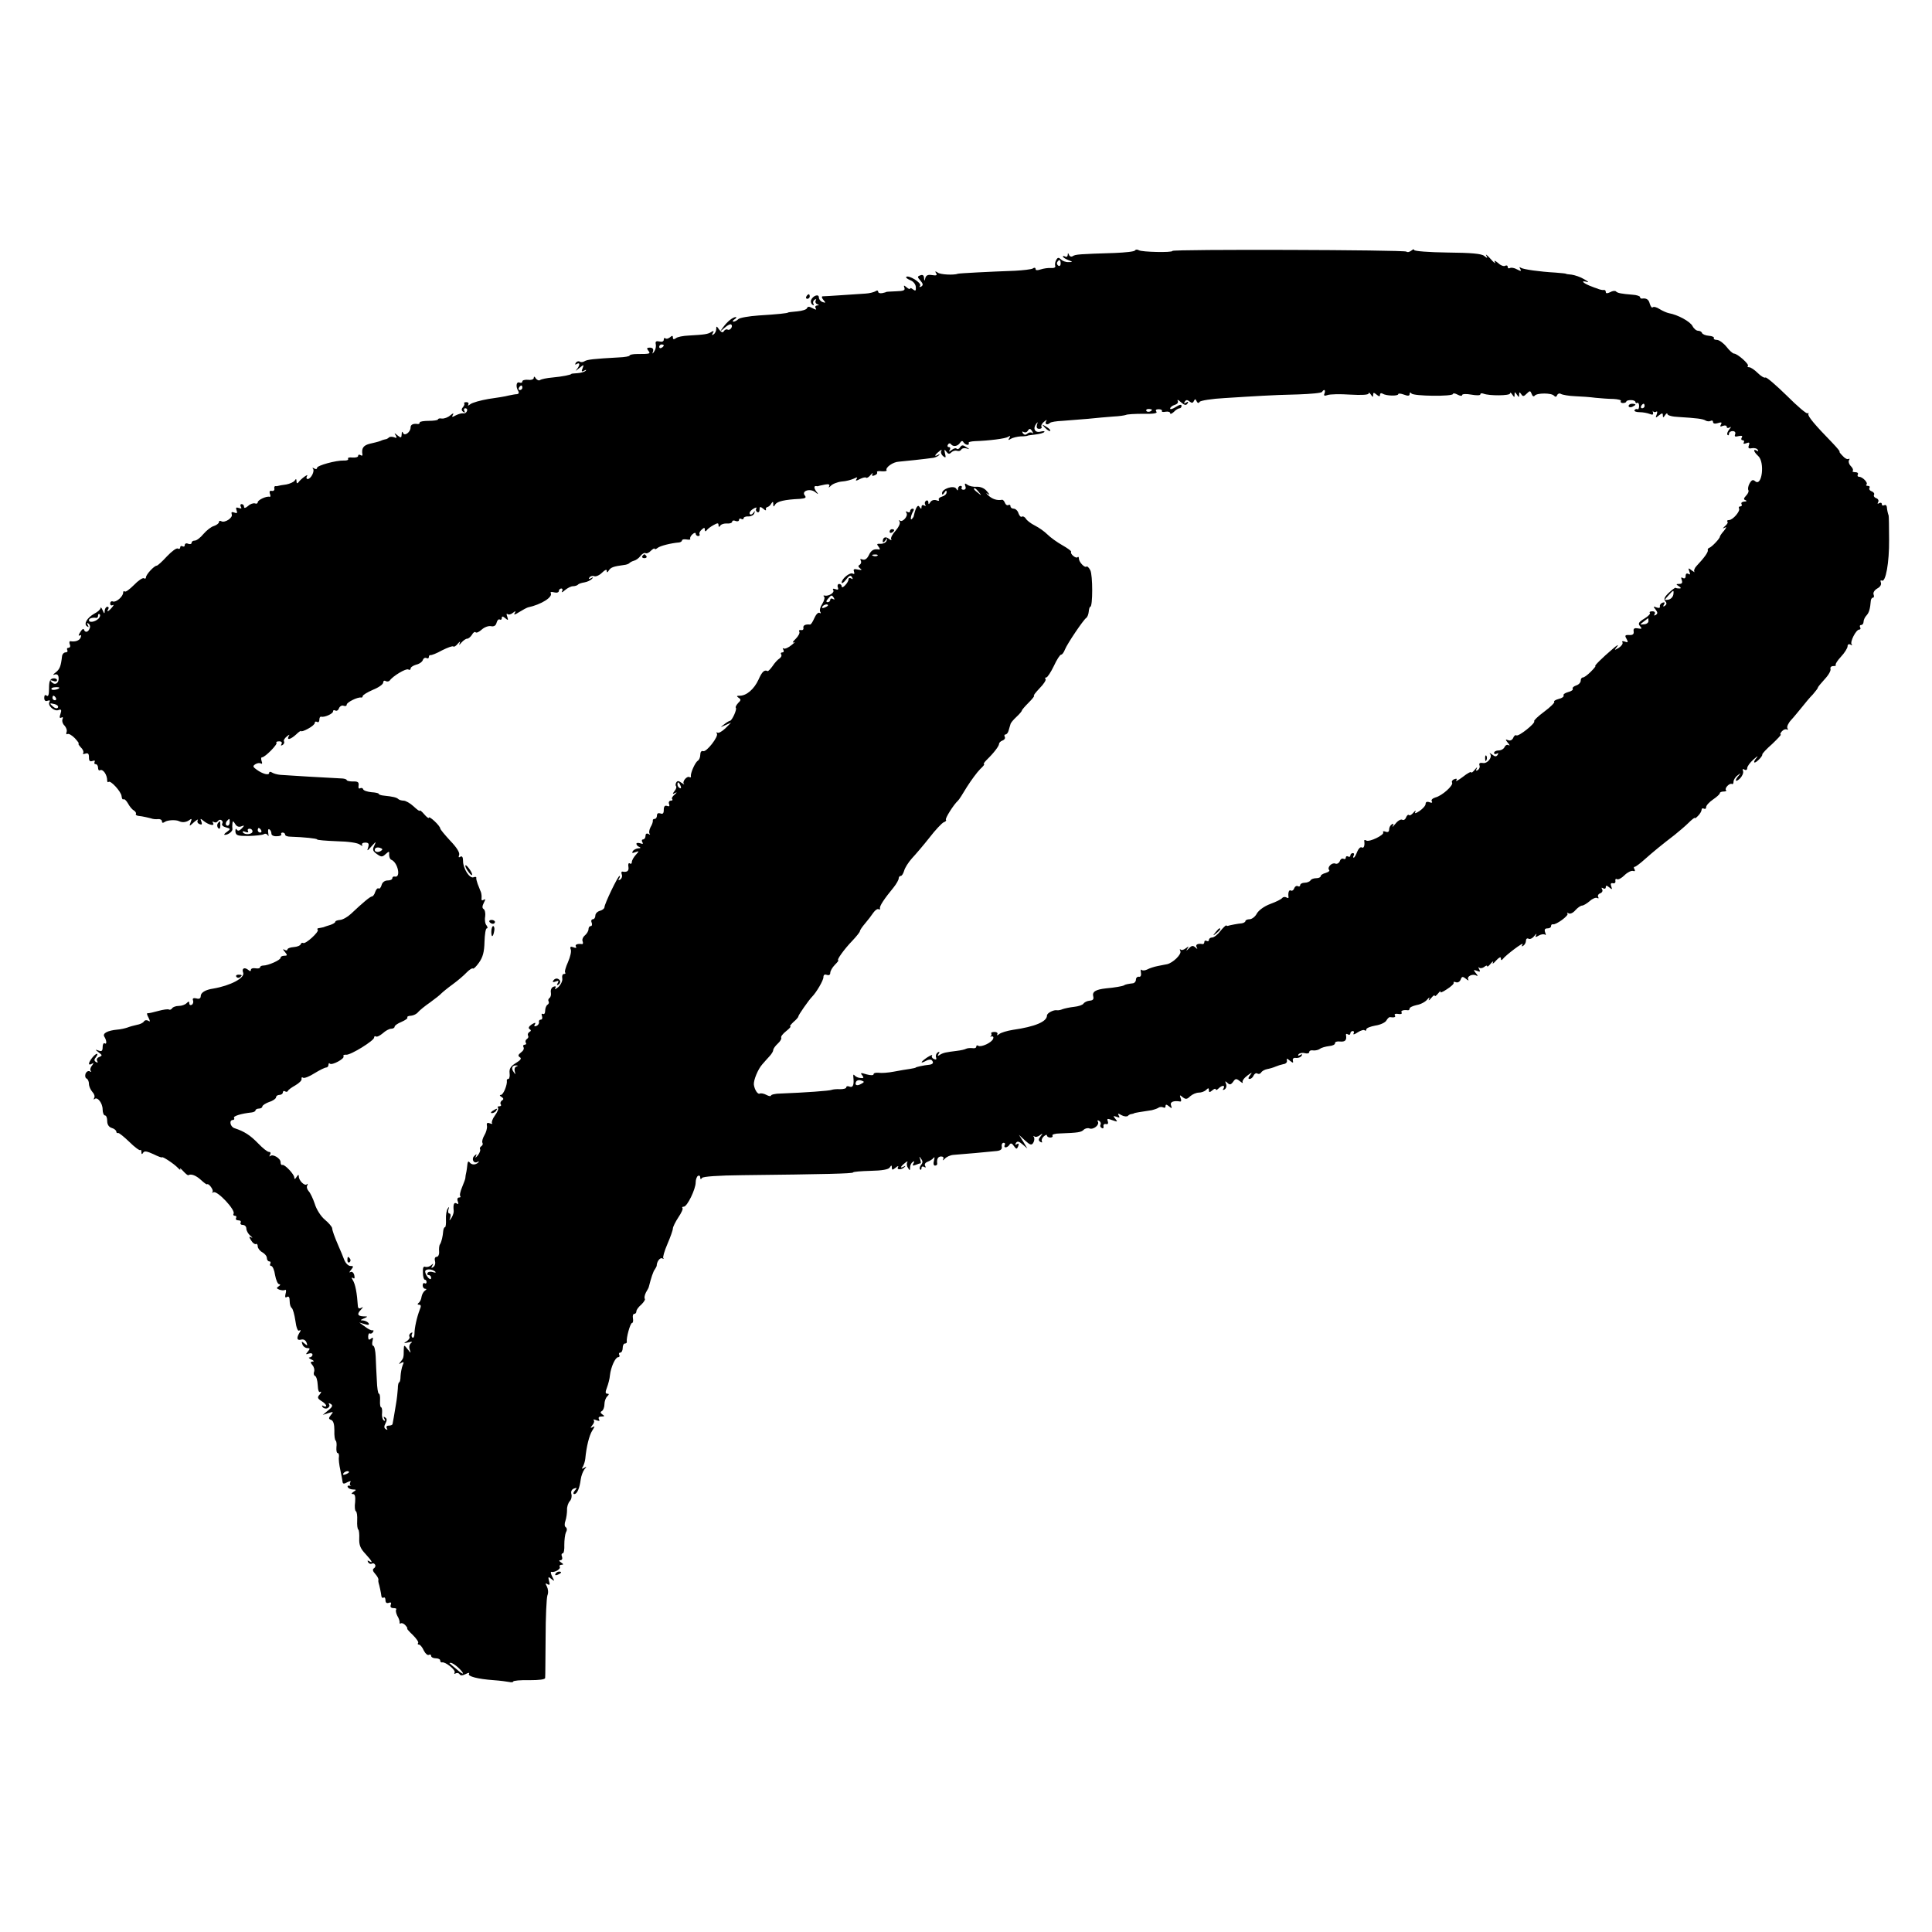<?xml version="1.0" standalone="no"?>
<!DOCTYPE svg PUBLIC "-//W3C//DTD SVG 20010904//EN"
 "http://www.w3.org/TR/2001/REC-SVG-20010904/DTD/svg10.dtd">
<svg version="1.0" xmlns="http://www.w3.org/2000/svg"
 width="847pt" height="847pt" viewBox="0 0 847 847"
 preserveAspectRatio="xMidYMid meet">
<g transform="translate(0,847) scale(0.1,-0.1)"
fill="#000000" stroke="none">
<path d="M4976 7372 c-3 -5 -42 -9 -88 -11 -157 -5 -173 -6 -185 -14 -6 -4
-14 -1 -16 5 -4 10 -6 10 -6 0 -1 -7 -5 -10 -11 -7 -5 3 -10 4 -10 0 0 -3 10
-10 23 -15 21 -8 21 -9 2 -9 -12 -1 -27 5 -33 11 -10 10 -15 10 -21 -1 -5 -8
-7 -19 -5 -26 3 -7 -4 -11 -18 -10 -13 1 -33 -2 -45 -6 -15 -5 -23 -5 -23 2 0
6 -6 7 -12 2 -7 -4 -42 -8 -78 -10 -112 -4 -245 -11 -250 -13 -19 -7 -78 -4
-89 5 -11 7 -13 7 -7 -3 6 -9 1 -11 -18 -8 -17 3 -26 -1 -29 -12 -4 -16 -5
-15 -6 0 -1 11 -6 15 -16 11 -14 -5 -14 -7 0 -23 12 -14 13 -20 4 -26 -8 -4
-10 -3 -5 4 7 12 -51 48 -61 38 -3 -3 5 -9 17 -14 14 -5 24 -18 25 -30 1 -17
-1 -19 -12 -11 -7 6 -13 8 -13 4 0 -4 -7 -2 -15 5 -13 11 -14 10 -10 -2 4 -11
-4 -14 -37 -15 -24 -1 -43 -2 -43 -3 0 -1 -8 -3 -17 -5 -10 -2 -18 1 -18 6 0
6 -6 7 -12 2 -7 -4 -26 -9 -43 -10 -16 -1 -64 -4 -105 -7 -41 -3 -79 -5 -84
-5 -5 -1 -3 -8 4 -16 11 -13 10 -14 -4 -9 -9 3 -16 12 -16 20 0 17 -26 8 -34
-11 -3 -8 0 -17 6 -21 6 -4 8 -3 4 4 -3 6 -1 14 5 18 7 4 9 3 5 -4 -3 -5 0
-13 6 -15 10 -4 10 -6 0 -6 -7 -1 -10 -6 -6 -12 5 -8 1 -8 -14 0 -15 8 -21 8
-24 0 -2 -6 -21 -12 -43 -14 -22 -2 -40 -4 -40 -5 0 -3 -47 -8 -129 -13 -43
-3 -83 -10 -89 -16 -6 -6 -16 -11 -21 -11 -6 0 -4 5 4 10 8 5 11 10 5 10 -13
-1 -36 -19 -55 -45 -15 -20 -14 -20 8 -1 12 11 25 17 28 13 9 -8 -6 -28 -16
-22 -5 3 -12 0 -16 -6 -5 -9 -11 -7 -21 6 -11 16 -13 17 -13 3 0 -9 -5 -20
-12 -24 -7 -5 -8 -3 -3 6 6 9 4 11 -6 5 -15 -10 -29 -12 -99 -16 -25 -1 -51
-6 -57 -12 -9 -6 -13 -5 -13 3 0 9 -3 10 -13 1 -8 -6 -17 -8 -20 -4 -4 3 -7 1
-7 -6 0 -8 -8 -11 -19 -8 -14 3 -19 0 -16 -12 2 -10 -1 -24 -7 -32 -8 -12 -9
-11 -5 1 3 10 -2 16 -14 16 -13 0 -15 -3 -7 -13 11 -14 9 -15 -49 -15 -18 0
-33 -3 -33 -7 0 -3 -21 -7 -48 -8 -107 -6 -138 -9 -150 -17 -6 -4 -16 -5 -21
-1 -5 3 -13 0 -17 -6 -4 -8 -3 -9 4 -5 16 10 15 -6 0 -24 -7 -8 -3 -6 10 5 22
18 23 18 16 0 -6 -14 -4 -16 7 -10 8 5 11 4 6 -1 -4 -4 -20 -9 -35 -10 -15 -1
-27 -2 -27 -3 0 -4 -39 -12 -83 -16 -24 -2 -48 -7 -54 -11 -5 -4 -14 0 -19 7
-5 9 -9 10 -9 2 0 -6 -11 -10 -25 -8 -14 1 -25 -2 -25 -7 0 -6 -6 -8 -13 -5
-14 5 -17 -19 -4 -39 3 -6 1 -11 -6 -12 -7 0 -23 -3 -37 -6 -14 -4 -53 -10
-88 -15 -35 -6 -71 -16 -80 -23 -9 -7 -13 -8 -9 -2 3 6 0 11 -8 11 -8 0 -13
-3 -10 -5 3 -3 0 -11 -6 -18 -7 -8 -6 -14 2 -20 8 -4 9 -3 5 4 -4 7 -2 12 4
12 7 0 10 -6 7 -12 -2 -7 -10 -12 -16 -10 -7 1 -21 -3 -33 -9 -16 -9 -19 -8
-12 3 4 8 0 7 -12 -3 -10 -9 -27 -15 -37 -14 -9 2 -17 0 -17 -4 0 -3 -18 -6
-40 -6 -22 0 -40 -3 -40 -7 0 -5 -3 -7 -8 -7 -20 3 -32 -2 -32 -15 0 -21 -27
-40 -33 -24 -3 8 -6 6 -6 -6 -1 -16 -3 -17 -18 -5 -14 12 -16 12 -8 0 6 -11 4
-13 -7 -8 -9 3 -19 3 -23 -1 -4 -4 -11 -8 -16 -8 -5 -1 -11 -3 -14 -4 -8 -4
-17 -7 -52 -15 -30 -7 -39 -20 -34 -48 1 -5 -3 -6 -9 -2 -5 3 -10 2 -10 -4 0
-5 -11 -8 -25 -7 -13 2 -22 -1 -19 -5 3 -5 -5 -9 -18 -8 -36 1 -118 -22 -118
-32 0 -6 -6 -7 -12 -3 -7 4 -10 4 -6 -1 9 -10 -9 -45 -23 -45 -6 0 -7 6 -3 13
9 13 -26 -11 -38 -28 -5 -6 -8 -4 -8 5 0 11 -3 12 -8 3 -4 -6 -21 -14 -37 -17
-17 -2 -32 -5 -35 -6 -3 -1 -8 -2 -12 -1 -5 0 -7 -5 -5 -12 1 -6 -4 -11 -12
-9 -8 2 -11 -3 -8 -12 4 -9 3 -15 -1 -14 -14 4 -52 -14 -52 -24 0 -5 -6 -8
-12 -5 -7 2 -21 -2 -30 -11 -12 -10 -18 -11 -18 -4 0 7 -5 12 -11 12 -5 0 -7
-5 -3 -12 5 -7 2 -9 -9 -5 -12 4 -14 2 -10 -10 5 -12 2 -15 -10 -10 -11 4 -14
2 -11 -8 6 -15 -31 -39 -46 -30 -6 3 -10 2 -10 -4 0 -5 -10 -13 -22 -17 -12
-3 -32 -19 -46 -35 -13 -16 -30 -29 -38 -29 -8 0 -14 -4 -14 -10 0 -5 -7 -7
-15 -4 -8 4 -15 1 -15 -6 0 -6 -4 -8 -10 -5 -5 3 -10 1 -10 -5 0 -6 -5 -8 -10
-5 -6 4 -27 -12 -48 -34 -21 -23 -41 -41 -45 -41 -11 0 -47 -39 -47 -51 0 -5
-4 -8 -9 -4 -5 3 -25 -10 -44 -30 -19 -19 -37 -32 -40 -28 -4 3 -7 1 -7 -5 0
-17 -31 -44 -45 -39 -6 3 -12 -1 -12 -9 0 -7 5 -10 11 -7 6 4 5 -1 -3 -10 -15
-18 -26 -23 -16 -7 3 6 1 10 -4 10 -6 0 -11 -8 -12 -17 0 -15 -2 -15 -9 2 -5
11 -9 15 -9 9 -1 -6 -13 -17 -27 -24 -32 -18 -49 -46 -32 -56 7 -5 8 -3 3 6
-5 8 -4 11 3 6 6 -4 9 -13 5 -21 -6 -17 -20 -20 -25 -5 -2 6 -9 1 -16 -11 -8
-12 -9 -18 -3 -15 7 4 8 1 5 -8 -5 -14 -23 -21 -46 -17 -4 0 -5 -6 -2 -14 4
-8 1 -15 -6 -15 -6 0 -8 -4 -5 -10 3 -5 0 -10 -7 -10 -8 0 -15 -8 -16 -17 -5
-44 -10 -57 -28 -71 -12 -9 -14 -13 -4 -9 11 3 16 -2 17 -14 2 -24 -15 -35
-30 -20 -9 9 -8 11 6 6 9 -4 17 -3 17 3 0 6 -8 9 -17 8 -14 -2 -18 -13 -18
-44 0 -27 -3 -37 -10 -32 -7 6 -11 2 -11 -9 0 -12 5 -17 15 -13 9 3 12 1 8 -5
-10 -16 21 -43 39 -36 13 5 15 1 9 -17 -5 -15 -4 -20 4 -16 6 4 9 1 5 -7 -3
-8 1 -21 9 -28 7 -8 12 -20 9 -28 -3 -8 -1 -12 4 -9 5 3 19 -5 32 -18 12 -13
20 -24 17 -24 -4 0 1 -7 9 -16 9 -8 14 -20 11 -25 -4 -5 1 -6 9 -3 12 4 16 0
16 -16 0 -16 4 -20 16 -16 8 3 12 2 9 -4 -3 -6 -1 -10 4 -10 6 0 11 -7 11 -16
0 -8 3 -13 8 -11 13 8 32 -19 32 -45 0 -6 3 -9 6 -6 8 9 55 -42 57 -62 1 -10
4 -17 9 -14 4 2 12 -6 19 -18 7 -13 18 -27 26 -31 7 -5 11 -11 9 -15 -3 -4 3
-8 12 -9 15 -1 49 -9 62 -13 3 -1 13 -2 23 -1 9 1 17 -3 17 -10 0 -7 4 -8 13
-2 11 8 48 10 62 3 14 -7 31 -5 44 4 12 9 13 7 7 -8 -7 -20 -7 -20 15 0 12 10
19 14 16 8 -4 -7 0 -14 8 -17 10 -4 12 -1 8 11 -6 15 -5 15 11 2 22 -17 49
-23 40 -8 -4 6 -2 8 4 4 6 -3 13 -2 17 4 4 6 11 8 16 4 5 -3 7 -10 3 -15 -3
-6 4 -13 16 -16 22 -6 22 -7 5 -20 -11 -7 -15 -13 -9 -13 15 0 35 16 33 26 -1
5 -1 16 0 24 1 12 3 12 12 -2 6 -11 16 -15 26 -11 15 6 16 5 3 -9 -11 -11 -17
-12 -22 -5 -4 7 -6 3 -6 -8 2 -18 9 -20 58 -20 30 1 61 4 67 8 6 4 14 1 17 -5
4 -7 4 -3 2 10 -2 12 0 20 5 16 5 -3 9 -11 9 -19 0 -7 10 -12 24 -11 13 0 22
4 19 9 -2 4 1 7 6 7 6 0 11 -4 11 -9 0 -5 10 -9 23 -9 61 -2 117 -8 117 -12 0
-3 39 -6 87 -8 50 -1 92 -7 101 -15 9 -6 13 -7 10 -2 -4 6 2 11 13 11 15 0 18
-5 13 -21 -6 -17 -4 -17 15 5 20 22 21 23 12 3 -9 -18 -7 -24 11 -37 20 -14
24 -14 39 0 15 13 16 13 15 -3 0 -10 4 -20 9 -22 29 -11 44 -80 16 -74 -6 2
-11 -2 -11 -7 0 -6 -9 -10 -21 -10 -12 0 -23 -8 -26 -20 -3 -11 -9 -18 -13
-15 -5 3 -11 -4 -15 -15 -3 -11 -10 -20 -14 -20 -8 0 -40 -27 -92 -76 -15 -14
-36 -26 -48 -27 -11 -1 -21 -4 -21 -8 0 -4 -10 -10 -22 -14 -13 -4 -26 -8 -30
-10 -5 -1 -13 -3 -20 -4 -6 0 -9 -4 -5 -7 8 -8 -54 -65 -64 -58 -4 2 -9 0 -11
-6 -1 -5 -15 -11 -30 -12 -16 -1 -28 -6 -28 -11 0 -4 -6 -5 -12 -1 -9 5 -9 2
1 -9 12 -15 11 -17 -3 -17 -9 0 -16 -4 -16 -9 0 -10 -54 -34 -76 -34 -8 0 -14
-4 -14 -8 0 -4 -9 -6 -20 -4 -11 2 -20 -1 -20 -7 0 -7 -4 -7 -13 1 -16 12 -28
5 -21 -13 9 -23 -55 -57 -131 -70 -35 -5 -55 -18 -55 -33 0 -10 -7 -14 -19
-10 -13 3 -18 0 -15 -8 3 -7 1 -16 -5 -20 -6 -3 -11 -1 -11 6 0 10 -3 10 -12
1 -7 -7 -22 -12 -34 -12 -13 0 -26 -5 -29 -10 -4 -6 -10 -8 -14 -6 -4 3 -25 0
-47 -6 -21 -6 -43 -11 -47 -10 -4 1 -3 -7 4 -19 8 -17 8 -20 -1 -14 -7 4 -15
3 -19 -3 -3 -6 -18 -13 -31 -15 -14 -3 -32 -8 -42 -12 -9 -3 -29 -8 -45 -9
-41 -4 -64 -16 -56 -30 11 -17 12 -37 2 -30 -5 3 -9 -5 -9 -16 0 -17 -4 -21
-17 -16 -17 6 -17 5 0 -8 16 -12 16 -14 2 -20 -9 -3 -13 -11 -9 -17 4 -8 3 -9
-5 -5 -9 6 -9 11 0 22 6 8 8 14 4 14 -9 0 -34 -31 -35 -43 0 -5 6 -5 12 -1 10
6 10 5 1 -8 -7 -8 -9 -19 -5 -23 4 -5 2 -5 -4 -2 -7 4 -15 -1 -19 -10 -3 -10
-1 -19 4 -21 6 -2 11 -13 11 -24 0 -10 7 -26 15 -35 8 -8 12 -20 8 -26 -3 -7
-3 -9 2 -5 12 11 35 -18 35 -46 0 -14 5 -26 10 -26 6 0 10 -11 10 -24 0 -16 7
-27 20 -31 11 -3 20 -11 20 -16 0 -5 4 -8 8 -6 4 1 26 -17 49 -39 23 -23 45
-39 48 -36 3 3 5 -1 5 -9 0 -10 3 -11 8 -2 5 8 17 6 45 -7 20 -10 37 -16 37
-14 0 7 53 -28 70 -46 8 -9 13 -11 10 -5 -3 6 3 2 14 -10 10 -11 20 -19 22
-17 12 7 33 -1 54 -20 14 -13 26 -22 28 -20 7 6 30 -26 24 -33 -4 -5 -2 -5 4
-2 16 9 98 -78 88 -94 -3 -5 0 -9 6 -9 6 0 8 -4 5 -10 -3 -5 1 -10 10 -10 9 0
13 -4 10 -10 -3 -5 1 -10 9 -10 9 0 16 -7 16 -16 0 -9 8 -23 17 -31 10 -8 12
-11 5 -8 -11 6 -11 3 -1 -13 7 -12 17 -18 21 -16 4 3 8 -2 8 -10 0 -8 9 -20
20 -26 11 -6 20 -17 20 -25 0 -8 5 -15 11 -15 5 0 7 -4 4 -10 -3 -5 -1 -10 4
-10 6 0 14 -18 17 -40 4 -22 12 -40 18 -40 6 0 6 -4 -2 -9 -11 -7 -10 -10 3
-15 9 -3 20 -4 25 -1 4 3 6 -5 2 -17 -3 -14 -2 -19 6 -14 8 5 12 -1 12 -18 0
-14 4 -27 9 -30 5 -4 12 -29 16 -56 4 -31 11 -48 17 -43 7 4 8 1 2 -8 -15 -24
-13 -37 6 -32 10 3 20 -2 24 -13 5 -14 4 -15 -9 -4 -13 11 -14 10 -9 -4 3 -9
13 -16 21 -16 13 0 13 -3 3 -15 -11 -13 -10 -14 4 -9 9 3 16 1 16 -5 0 -6 -6
-11 -12 -12 -7 0 -4 -4 7 -9 11 -5 14 -9 6 -9 -11 -1 -11 -4 -1 -16 7 -8 10
-21 7 -29 -3 -8 -1 -16 4 -18 6 -2 11 -20 12 -40 1 -23 5 -34 11 -30 6 3 5 -2
-2 -11 -12 -13 -10 -18 7 -29 12 -7 21 -16 21 -21 0 -4 -5 -5 -12 -1 -7 4 -8
3 -4 -4 4 -6 13 -9 21 -6 8 4 12 11 8 17 -4 6 -1 7 7 2 10 -6 8 -13 -11 -28
l-24 -20 25 8 c22 7 23 6 11 -8 -11 -14 -11 -18 1 -22 10 -4 14 -20 14 -46 -1
-23 2 -43 6 -45 3 -2 5 -15 3 -29 -1 -14 1 -25 5 -25 5 0 7 -8 6 -17 -2 -9 1
-35 6 -57 5 -23 9 -46 10 -53 1 -9 7 -9 21 -1 13 6 17 6 13 0 -3 -6 -3 -12 1
-15 5 -2 2 -2 -5 0 -7 1 -10 -2 -7 -7 3 -6 14 -10 23 -10 15 0 15 -2 2 -10
-10 -7 -11 -10 -2 -10 8 0 11 -11 9 -35 -3 -20 -1 -38 3 -40 5 -3 7 -21 6 -41
-1 -20 1 -37 5 -40 3 -2 5 -20 4 -40 -1 -27 5 -43 27 -66 29 -32 36 -44 16
-32 -7 4 -8 3 -4 -5 4 -6 11 -9 16 -6 5 3 11 1 14 -4 4 -5 1 -13 -4 -16 -8 -5
-6 -13 5 -25 9 -10 15 -21 14 -26 -1 -5 0 -11 1 -14 3 -9 11 -45 12 -57 1 -7
5 -10 10 -7 4 3 8 -2 8 -11 0 -11 5 -15 14 -12 10 4 13 1 9 -9 -3 -9 1 -14 13
-14 9 0 14 -3 11 -6 -3 -4 -1 -16 5 -28 7 -11 11 -25 10 -29 -1 -5 1 -6 5 -4
5 3 14 -1 21 -9 7 -8 10 -14 7 -14 -2 0 9 -13 25 -28 16 -16 27 -32 23 -35 -3
-4 -2 -7 4 -7 5 0 15 -12 21 -26 7 -14 17 -22 22 -19 6 3 10 1 10 -4 0 -6 9
-11 20 -11 11 0 20 -4 20 -10 0 -5 3 -9 8 -8 14 4 62 -34 55 -45 -3 -5 -1 -7
5 -3 6 3 13 2 17 -4 4 -7 13 -6 27 1 11 6 18 7 14 1 -7 -11 38 -23 109 -28 28
-2 58 -6 68 -8 9 -2 17 -1 17 2 0 4 31 7 70 6 44 0 70 3 70 10 1 6 1 85 2 176
0 91 4 174 8 186 5 11 3 28 -2 38 -8 15 -8 17 2 11 10 -6 12 -2 7 14 -5 19 -3
20 10 9 15 -12 15 -11 4 10 -6 12 -8 22 -4 21 15 -4 43 13 37 22 -3 5 1 9 8 9
9 0 9 3 -2 10 -9 6 -11 10 -3 10 7 0 10 7 7 15 -4 8 -2 15 3 15 5 0 8 17 7 37
0 21 3 46 7 55 6 10 5 19 -1 23 -5 3 -6 15 -1 28 4 12 7 33 7 47 -1 14 5 31
12 39 7 7 10 21 7 31 -3 11 1 20 11 24 14 5 15 4 4 -9 -7 -8 -8 -15 -2 -15 12
0 23 25 28 64 2 16 10 36 16 44 11 13 11 14 -1 7 -11 -6 -12 -5 -5 6 4 8 9 23
10 34 5 53 17 102 31 124 11 17 12 21 2 15 -11 -6 -12 -5 -2 8 7 8 10 18 6 22
-4 4 1 4 11 0 14 -5 17 -4 12 4 -4 8 0 12 11 12 14 0 15 2 4 9 -9 6 -10 11 -2
15 6 4 11 17 11 30 0 12 5 27 12 34 9 9 9 12 0 12 -8 0 -9 7 -1 27 6 16 12 39
13 53 4 37 24 80 36 80 6 0 8 5 5 10 -3 6 -1 10 4 10 6 0 11 9 11 20 0 11 4
20 10 20 5 0 9 3 8 8 -3 15 15 82 23 82 4 0 6 9 4 20 -2 11 0 20 6 20 5 0 9 5
9 11 0 7 10 20 22 30 11 11 18 22 15 25 -3 4 -1 16 5 28 7 11 13 23 13 26 9
36 19 67 26 75 4 6 7 12 8 15 0 19 15 39 25 33 6 -3 8 -3 4 1 -3 4 5 32 18 62
13 30 24 61 24 68 0 7 11 29 24 49 13 19 22 38 18 41 -3 3 0 6 6 6 15 0 52 77
52 106 0 13 5 26 10 29 6 3 10 0 10 -7 0 -9 3 -9 8 -2 4 6 70 11 177 12 363 4
485 7 485 12 0 3 35 6 77 7 50 1 79 6 84 15 7 11 9 10 9 -1 0 -11 3 -11 17 0
9 8 14 9 10 2 -8 -13 18 -12 30 2 4 4 2 5 -4 1 -19 -10 -16 -1 4 15 9 8 14 9
11 4 -4 -6 -3 -17 3 -25 7 -13 9 -12 9 2 0 9 5 20 12 24 7 5 8 3 3 -6 -6 -10
-4 -12 9 -7 10 4 19 7 22 7 2 0 1 8 -2 18 -5 14 -4 14 4 2 8 -10 8 -18 0 -27
-6 -8 -8 -16 -4 -20 3 -3 6 -1 6 6 0 7 5 9 12 5 7 -4 8 -3 4 5 -4 6 0 14 11
18 10 4 22 11 26 17 5 6 5 1 2 -11 -4 -14 -2 -23 4 -23 6 0 10 3 10 8 -3 20 3
32 17 32 9 0 13 -5 9 -12 -4 -7 -1 -6 7 2 7 8 24 16 38 17 14 1 57 5 95 8 39
4 81 8 95 9 17 2 24 8 22 19 -2 9 2 17 8 17 6 0 8 -4 5 -10 -3 -5 -2 -10 4
-10 5 0 13 5 17 12 5 8 11 6 19 -6 11 -15 13 -15 19 -1 4 11 2 14 -6 9 -7 -5
-8 -3 -4 5 6 9 13 8 29 -6 l21 -18 -18 30 -19 30 27 -25 c22 -20 29 -22 36
-10 5 8 6 19 3 25 -4 5 -3 7 2 3 4 -4 15 -2 24 5 14 10 14 10 3 -5 -10 -12
-10 -18 -1 -24 7 -4 10 -3 7 2 -3 5 0 15 8 22 8 7 14 9 14 4 0 -5 7 -9 15 -9
8 0 12 4 9 9 -3 4 12 9 33 9 80 3 93 5 104 16 6 6 18 9 25 6 18 -7 46 16 37
30 -3 6 -1 7 6 3 6 -4 9 -11 6 -16 -3 -5 -1 -12 5 -15 6 -4 9 -1 8 7 -2 7 3
12 11 10 8 -2 11 3 8 12 -5 13 -2 13 20 5 23 -8 24 -8 13 6 -11 13 -10 14 5 9
13 -5 16 -4 10 5 -6 10 -3 11 12 2 11 -6 24 -7 28 -3 3 4 11 8 16 8 5 1 10 2
12 4 2 1 28 6 77 13 8 2 21 6 28 10 6 5 16 5 22 2 6 -3 10 -1 10 6 0 8 4 8 15
-1 13 -11 14 -10 9 4 -6 15 11 22 40 17 5 -1 6 6 2 15 -5 14 -4 15 9 4 13 -10
19 -10 33 4 10 9 27 16 38 16 11 0 25 5 32 12 9 9 12 9 12 -1 0 -11 3 -11 15
-1 8 7 15 9 15 4 0 -4 5 -3 12 4 15 15 31 16 22 0 -5 -7 -3 -8 5 -4 7 5 10 15
6 25 -5 12 -4 13 6 4 10 -10 15 -9 25 4 10 15 14 16 30 3 10 -8 15 -10 12 -5
-3 6 6 19 21 30 20 15 23 15 12 2 -9 -12 -10 -17 -2 -17 6 0 14 7 17 15 4 8
11 12 16 9 6 -4 13 -2 17 4 4 7 16 13 26 15 11 2 28 7 37 11 9 4 25 9 35 11
10 1 17 8 15 16 -2 10 0 10 13 -1 14 -11 16 -11 13 1 -2 8 4 13 14 11 9 -1 20
3 24 9 5 8 3 9 -6 4 -8 -5 -11 -4 -7 3 4 5 16 8 27 5 11 -3 20 -1 20 5 0 6 8
9 18 7 9 -1 22 2 29 7 6 5 24 10 40 12 15 1 27 7 26 13 -1 5 9 9 22 7 23 -2
30 6 26 29 -1 5 3 6 9 2 5 -3 10 -1 10 4 0 6 5 11 11 11 5 0 7 -5 3 -11 -3 -6
5 -4 18 5 14 9 28 13 31 9 4 -3 7 -2 7 4 0 6 18 13 40 17 21 3 43 13 48 22 5
9 12 15 15 15 20 -3 28 0 22 8 -3 6 4 8 15 6 11 -2 18 0 15 6 -6 8 8 13 28 10
4 0 7 3 7 8 0 5 14 11 31 15 18 3 38 14 46 24 10 11 12 12 8 2 -4 -8 1 -6 9 4
9 11 16 16 16 11 0 -5 7 0 16 11 8 10 13 13 9 7 -3 -7 9 -3 28 10 19 12 33 25
30 29 -2 4 2 5 10 2 8 -3 17 2 21 12 5 14 9 14 23 3 9 -8 14 -9 10 -3 -8 14
20 27 36 17 7 -4 6 1 -2 10 -12 15 -12 17 4 11 14 -6 16 -4 10 7 -4 8 -5 11 0
7 4 -4 14 -3 22 3 7 6 13 8 13 3 0 -4 7 1 16 12 8 10 13 12 9 4 -4 -8 3 -4 14
9 13 14 21 18 21 10 0 -9 3 -10 8 -4 12 17 96 80 87 65 -5 -9 -4 -11 3 -6 7 4
12 14 12 22 0 8 5 12 11 9 6 -4 17 1 25 11 9 11 12 13 9 6 -6 -11 -3 -12 12
-3 11 6 23 7 27 3 4 -3 4 1 0 11 -4 12 -1 17 10 17 9 0 16 4 16 10 0 5 3 9 8
8 13 -4 72 39 64 47 -4 5 -1 5 5 1 7 -4 20 2 30 14 10 11 23 20 29 20 6 0 21
9 34 20 12 11 27 17 33 13 5 -3 7 -1 4 4 -4 6 0 14 9 17 8 3 12 11 8 17 -4 8
-3 9 4 5 7 -4 12 -2 12 5 0 8 4 8 15 -1 13 -11 14 -10 9 4 -4 11 -2 16 7 14 8
-2 13 3 11 10 -1 8 2 11 7 8 5 -4 20 4 33 17 13 13 30 21 37 19 8 -3 11 0 7 7
-4 6 -4 11 1 11 4 0 24 15 44 33 37 33 75 64 131 107 17 14 45 37 60 52 15 15
28 25 28 22 0 -3 7 1 15 10 8 8 15 20 15 26 0 6 5 8 10 5 6 -3 10 0 10 7 0 7
14 22 30 33 16 11 30 23 30 28 0 4 8 7 17 7 9 0 14 3 10 6 -8 8 16 33 26 27 4
-2 7 2 7 10 0 8 8 21 18 28 14 11 15 11 5 -1 -20 -22 -15 -32 5 -13 10 10 16
24 14 32 -4 9 -1 12 6 7 7 -4 12 -1 12 7 0 7 12 24 28 38 15 13 21 17 15 9
-20 -22 -15 -32 6 -12 10 9 18 20 17 24 -1 4 19 25 44 47 24 23 41 41 37 41
-4 0 -2 6 5 14 7 8 17 11 22 8 5 -3 6 0 2 6 -3 6 4 22 16 35 13 14 34 40 48
57 14 18 35 43 48 56 12 14 22 27 22 30 0 3 14 19 30 37 17 18 28 38 25 45 -2
6 3 12 12 12 9 0 14 2 11 5 -3 3 8 20 23 36 16 17 29 38 29 46 0 8 5 11 13 7
6 -4 9 -4 5 1 -9 10 19 65 33 65 6 0 7 5 4 10 -3 6 -1 10 4 10 6 0 11 6 11 14
0 8 6 21 13 28 11 12 16 28 19 66 1 6 5 12 9 12 5 0 6 6 3 14 -3 8 4 19 16 26
13 7 19 17 16 26 -3 8 -2 12 4 9 17 -10 33 79 32 180 0 55 -1 102 -2 105 -3 8
-7 24 -8 38 -1 7 -6 10 -12 7 -5 -3 -10 -1 -10 5 0 6 -5 8 -12 4 -7 -4 -8 -3
-4 5 4 6 0 14 -8 17 -9 3 -13 10 -10 15 3 5 -2 12 -10 15 -9 3 -13 10 -10 15
3 5 0 9 -7 9 -7 0 -10 3 -6 6 8 8 -18 34 -33 34 -6 0 -8 5 -5 10 3 6 -2 10
-11 10 -10 0 -15 3 -11 6 3 4 -1 13 -9 21 -8 8 -11 19 -8 25 4 6 3 9 -2 6 -5
-3 -17 3 -26 14 -10 10 -16 18 -13 18 3 0 -11 17 -32 39 -76 78 -108 116 -105
126 2 5 1 7 -3 3 -4 -4 -45 31 -92 78 -47 46 -89 82 -93 79 -5 -3 -20 6 -34
20 -14 14 -31 25 -37 25 -7 0 -10 3 -6 6 7 7 -46 54 -61 54 -5 0 -20 13 -33
30 -13 16 -32 30 -42 30 -10 0 -16 4 -13 8 2 4 -7 9 -22 10 -15 1 -28 7 -30
12 -2 6 -10 10 -17 10 -8 0 -19 9 -25 21 -11 20 -64 49 -103 56 -10 2 -28 10
-41 18 -12 8 -26 12 -30 8 -4 -4 -9 3 -13 15 -5 20 -15 26 -35 23 -5 0 -8 3
-8 7 0 4 -15 9 -32 10 -49 4 -67 7 -74 15 -4 3 -15 2 -25 -4 -13 -6 -19 -6
-19 1 0 5 -3 9 -7 9 -5 -1 -11 0 -15 1 -5 1 -11 3 -15 5 -5 1 -20 7 -35 13
-31 13 -38 24 -10 16 9 -3 4 3 -13 12 -16 10 -41 18 -55 20 -14 1 -25 3 -25 4
0 1 -20 3 -45 5 -71 4 -141 14 -152 21 -7 5 -8 2 -3 -5 6 -10 3 -11 -14 -2
-12 7 -26 9 -31 6 -6 -3 -10 -1 -10 5 0 6 -5 8 -11 5 -5 -4 -20 1 -31 12 -15
12 -19 13 -14 3 4 -8 -5 -1 -19 15 -15 17 -24 23 -19 15 7 -13 5 -13 -9 -2
-11 10 -57 14 -161 15 -80 1 -146 6 -146 11 0 5 -6 3 -13 -3 -8 -6 -17 -8 -21
-4 -8 8 -1026 11 -1026 3 0 -8 -134 -5 -147 3 -7 4 -14 4 -17 -1z m-326 -58
c0 -8 -5 -12 -10 -9 -6 4 -8 11 -5 16 9 14 15 11 15 -7z m-1740 -358 c0 -3 -4
-8 -10 -11 -5 -3 -10 -1 -10 4 0 6 5 11 10 11 6 0 10 -2 10 -4z m-620 -186 c0
-5 -5 -10 -11 -10 -5 0 -7 5 -4 10 3 6 8 10 11 10 2 0 4 -4 4 -10z m3517 -24
c-5 -11 -1 -13 13 -8 10 4 55 5 99 2 51 -3 81 -1 81 5 0 6 5 3 10 -5 8 -12 10
-12 10 -1 0 11 3 11 15 1 11 -9 15 -9 15 -1 0 7 5 9 12 5 15 -10 68 -11 68 -2
0 4 11 3 25 -2 18 -7 25 -6 25 3 0 7 3 8 8 2 8 -12 182 -14 182 -2 0 4 9 3 20
-3 11 -6 20 -7 20 -2 0 5 18 6 40 2 22 -4 40 -4 40 1 0 5 6 6 14 3 26 -10 116
-9 116 1 0 6 5 3 10 -5 9 -13 10 -13 10 0 0 13 1 13 10 0 9 -13 10 -13 10 0 0
12 2 12 9 2 7 -11 11 -11 24 2 14 14 16 14 22 -1 3 -10 9 -13 13 -8 9 13 75
13 85 0 6 -6 10 -6 14 3 2 6 10 9 16 5 7 -4 35 -9 62 -10 28 -1 68 -4 90 -7
22 -2 57 -5 78 -5 21 -1 36 -5 33 -9 -3 -5 1 -9 9 -9 8 0 15 3 15 7 0 3 9 6
20 6 11 0 20 -4 20 -9 0 -4 4 -6 8 -3 4 2 8 -4 8 -14 0 -10 -4 -17 -7 -14 -4
2 -10 1 -13 -4 -3 -5 7 -9 22 -9 15 0 35 -4 45 -8 12 -5 16 -3 14 6 -2 8 -2
11 0 6 3 -4 9 -5 14 -2 5 4 6 -2 2 -12 -6 -16 -5 -16 10 -4 14 11 17 11 17 0
0 -11 2 -11 10 1 5 8 10 10 10 5 0 -6 21 -12 48 -13 79 -5 108 -8 120 -16 7
-4 17 -4 22 -1 6 3 10 1 10 -5 0 -7 8 -9 21 -5 16 5 19 4 14 -6 -6 -9 -3 -11
8 -6 10 3 17 2 17 -4 0 -6 6 -7 13 -3 8 5 7 2 -2 -9 -8 -10 -11 -20 -7 -24 3
-3 6 -1 6 5 0 7 7 12 16 12 10 0 14 -6 11 -14 -4 -10 0 -12 15 -8 14 3 19 1
14 -6 -4 -7 -2 -12 4 -12 6 0 8 -4 5 -10 -4 -6 1 -7 11 -3 13 5 16 3 11 -10
-4 -11 -1 -15 13 -12 11 2 23 -1 26 -7 4 -7 2 -8 -4 -4 -18 11 -14 -5 6 -23
30 -27 17 -136 -13 -111 -10 9 -16 6 -25 -10 -6 -11 -8 -24 -5 -29 3 -5 -2
-16 -10 -24 -11 -12 -12 -17 -2 -20 7 -3 4 -6 -6 -6 -10 -1 -15 -5 -12 -11 3
-5 1 -10 -5 -10 -6 0 -9 -4 -6 -9 7 -11 -27 -51 -44 -51 -7 0 -10 -3 -7 -7 4
-3 -1 -12 -11 -20 -10 -9 -11 -12 -2 -7 11 6 10 2 -2 -13 -10 -11 -18 -23 -18
-26 0 -8 -36 -46 -47 -49 -5 -2 -7 -6 -6 -10 3 -8 -16 -34 -49 -69 -9 -9 -13
-21 -10 -25 4 -5 -1 -2 -11 5 -15 12 -17 12 -11 -4 5 -13 4 -16 -4 -11 -7 4
-12 1 -12 -9 0 -10 -5 -13 -12 -9 -8 5 -9 2 -5 -9 4 -12 1 -17 -11 -17 -15 0
-15 -2 -2 -10 10 -6 11 -10 3 -10 -7 0 -15 1 -17 3 -3 1 -16 -9 -30 -22 -19
-18 -23 -28 -15 -37 7 -8 6 -14 -2 -20 -8 -5 -9 -3 -4 6 5 8 3 11 -6 8 -8 -3
-13 -10 -12 -16 2 -7 -4 -9 -15 -5 -14 6 -15 4 -4 -9 10 -13 10 -18 1 -24 -8
-4 -9 -3 -5 4 4 7 0 12 -10 12 -10 0 -14 -3 -11 -7 4 -3 -7 -15 -24 -25 -25
-15 -29 -22 -19 -33 10 -12 8 -13 -9 -10 -16 3 -21 -1 -19 -13 2 -12 -4 -17
-19 -16 -19 1 -21 -2 -12 -17 8 -15 6 -17 -7 -12 -10 4 -15 2 -11 -3 3 -6 -4
-16 -16 -24 -21 -12 -21 -12 -7 6 8 10 -1 6 -20 -11 -47 -40 -82 -75 -76 -75
3 0 -6 -11 -20 -25 -14 -14 -29 -25 -34 -25 -6 0 -10 -6 -10 -14 0 -8 -9 -18
-20 -21 -11 -4 -18 -10 -15 -15 3 -4 -7 -11 -20 -14 -14 -4 -23 -10 -20 -15 2
-5 -7 -12 -21 -15 -15 -4 -24 -10 -20 -13 3 -3 -17 -23 -44 -43 -27 -20 -47
-39 -44 -42 7 -8 -68 -68 -78 -62 -4 3 -11 -2 -14 -11 -4 -9 -13 -14 -22 -10
-13 5 -13 3 -1 -12 8 -9 9 -14 3 -10 -7 4 -14 0 -18 -8 -3 -8 -15 -15 -26 -15
-11 0 -20 -5 -20 -11 0 -5 5 -7 12 -3 7 4 8 3 4 -5 -6 -9 -12 -9 -24 1 -10 7
-14 9 -10 4 13 -15 -11 -45 -31 -41 -13 2 -18 -1 -15 -10 3 -7 0 -16 -7 -21
-8 -5 -10 -3 -5 7 4 8 0 5 -8 -5 -9 -11 -16 -16 -16 -12 0 5 -17 -4 -37 -20
-20 -15 -33 -22 -29 -16 5 8 2 10 -8 6 -9 -3 -13 -10 -10 -15 7 -12 -44 -58
-73 -65 -13 -4 -20 -11 -16 -17 4 -6 0 -8 -10 -4 -11 4 -17 1 -17 -7 0 -8 -12
-21 -26 -31 -18 -12 -24 -13 -19 -4 3 8 0 6 -8 -3 -8 -10 -17 -15 -20 -11 -4
3 -9 -2 -13 -11 -3 -9 -11 -13 -16 -10 -6 4 -20 -4 -30 -17 -11 -13 -16 -18
-12 -10 5 9 3 12 -4 7 -7 -4 -12 -14 -12 -23 0 -10 -6 -13 -16 -9 -8 3 -13 2
-10 -3 7 -11 -61 -44 -74 -36 -6 4 -10 3 -9 -2 3 -20 -2 -34 -11 -28 -6 3 -14
-5 -20 -19 -5 -14 -12 -26 -15 -26 -4 0 -3 5 0 10 3 6 1 10 -4 10 -6 0 -11 -5
-11 -11 0 -5 -4 -7 -10 -4 -5 3 -10 1 -10 -5 0 -6 -5 -8 -10 -5 -6 3 -13 -1
-16 -10 -4 -9 -12 -14 -20 -11 -15 6 -37 -17 -27 -28 4 -4 -3 -9 -15 -13 -12
-3 -22 -9 -22 -14 0 -5 -9 -9 -19 -9 -11 0 -23 -4 -26 -10 -3 -5 -15 -10 -26
-10 -10 0 -19 -5 -19 -11 0 -5 -5 -7 -10 -4 -6 3 -13 -1 -16 -9 -3 -9 -10 -13
-15 -10 -8 5 -13 -10 -10 -29 1 -5 -4 -5 -10 -1 -6 3 -14 2 -18 -3 -3 -5 -27
-17 -52 -26 -27 -10 -51 -28 -59 -42 -7 -14 -22 -25 -32 -25 -10 0 -18 -4 -18
-8 0 -4 -8 -9 -17 -10 -15 -1 -51 -8 -60 -11 -2 -1 -5 0 -7 2 -2 1 -14 -10
-26 -25 -12 -16 -28 -28 -36 -28 -8 0 -14 -5 -14 -11 0 -5 -4 -7 -10 -4 -5 3
-10 1 -10 -4 0 -6 -3 -10 -7 -10 -22 4 -33 -2 -27 -13 5 -10 4 -10 -6 -1 -10
9 -16 8 -29 -6 -10 -10 -12 -11 -6 -1 8 13 8 13 -6 3 -9 -7 -19 -10 -23 -6 -4
4 -5 1 -1 -7 5 -15 -33 -51 -58 -57 -7 -1 -25 -5 -41 -8 -16 -3 -37 -10 -46
-15 -10 -5 -21 -6 -25 -2 -4 4 -5 -2 -3 -13 2 -12 -2 -19 -9 -17 -7 1 -13 -5
-13 -13 0 -8 -7 -16 -15 -16 -17 -2 -34 -5 -37 -9 -5 -3 -42 -10 -79 -13 -46
-5 -62 -15 -56 -36 3 -12 -2 -17 -16 -18 -11 -1 -23 -7 -27 -13 -4 -6 -22 -12
-41 -14 -19 -2 -41 -7 -50 -10 -9 -4 -20 -6 -25 -5 -14 3 -44 -12 -44 -23 0
-27 -52 -49 -150 -63 -25 -4 -51 -12 -59 -18 -8 -7 -12 -7 -9 -2 4 6 -2 11
-12 11 -10 0 -17 -3 -14 -7 2 -4 1 -9 -3 -12 -5 -2 -3 -2 4 -1 7 2 10 -3 7
-10 -6 -17 -52 -38 -65 -31 -5 4 -9 2 -9 -4 0 -5 -8 -8 -17 -6 -10 1 -22 0
-28 -3 -5 -3 -23 -7 -40 -9 -48 -6 -59 -8 -74 -17 -10 -7 -12 -6 -6 4 6 9 4
11 -4 6 -7 -5 -10 -14 -7 -22 3 -8 0 -11 -9 -7 -8 3 -12 10 -9 15 4 6 -5 2
-20 -7 -30 -20 -35 -31 -7 -16 10 6 21 7 25 4 11 -11 7 -19 -11 -21 -23 -2
-58 -10 -58 -12 0 -1 -11 -4 -25 -6 -14 -2 -46 -7 -71 -12 -25 -5 -55 -7 -67
-5 -12 1 -22 -1 -22 -6 0 -6 -12 -6 -31 -1 -25 8 -29 7 -19 -4 8 -11 7 -14 -7
-12 -10 0 -22 6 -26 11 -5 6 -7 4 -6 -5 4 -36 -1 -49 -16 -44 -8 4 -15 2 -15
-3 0 -5 -12 -8 -27 -8 -16 1 -32 -1 -37 -3 -8 -4 -117 -12 -223 -16 -24 0 -43
-5 -43 -9 0 -4 -9 -3 -20 3 -11 6 -24 8 -29 6 -8 -6 -23 16 -26 39 -2 19 18
68 37 89 10 12 25 28 33 37 8 9 15 20 15 26 0 5 9 18 20 28 11 10 17 21 15 26
-3 4 7 17 21 28 15 12 23 21 19 21 -5 0 2 8 13 19 12 10 22 21 22 25 0 6 46
72 60 86 19 19 50 72 50 86 0 10 5 14 15 10 9 -3 15 0 15 9 0 8 9 24 20 35 11
11 18 20 15 20 -9 0 27 50 62 86 18 19 33 38 33 42 0 4 10 19 23 34 12 14 28
35 36 47 8 11 18 18 23 15 5 -3 7 -1 6 4 -3 9 18 41 60 92 12 15 22 33 22 39
0 6 4 11 9 11 5 0 11 10 15 23 3 12 18 36 34 54 16 17 51 58 77 91 26 34 54
63 62 67 9 3 13 8 10 11 -5 5 34 67 53 84 4 3 21 30 39 60 19 30 45 65 58 78
13 12 21 22 17 22 -4 0 1 8 12 19 30 29 54 60 54 70 0 5 7 12 16 15 8 3 12 10
9 16 -3 5 -2 10 3 10 5 0 12 8 14 18 3 9 6 22 8 27 1 6 13 20 26 32 13 12 24
25 24 28 0 3 14 19 30 35 17 17 27 30 23 30 -4 0 8 15 25 33 18 18 29 36 26
40 -4 4 -3 7 3 7 5 0 20 23 33 50 13 28 27 50 32 50 5 0 12 10 17 23 10 25 80
129 93 138 5 3 10 16 11 27 1 12 4 22 7 22 11 0 11 139 0 160 -6 12 -14 19
-17 16 -7 -7 -33 20 -33 35 0 7 -3 10 -6 6 -7 -7 -34 15 -28 24 2 3 -16 16
-39 29 -23 13 -52 34 -65 47 -13 13 -37 30 -55 39 -18 9 -36 23 -40 31 -5 7
-12 11 -17 8 -5 -3 -11 4 -15 15 -3 11 -13 20 -21 20 -8 0 -14 5 -14 11 0 5
-4 8 -9 5 -5 -3 -12 1 -15 9 -3 8 -9 15 -13 14 -22 -4 -43 3 -60 19 -10 9 -12
13 -3 7 11 -7 10 -4 -3 11 -10 13 -28 21 -45 20 -15 -1 -33 3 -41 9 -11 8 -13
6 -9 -6 4 -9 1 -16 -8 -16 -7 0 -11 4 -8 9 3 4 0 8 -5 8 -6 0 -11 -6 -11 -12
0 -10 -2 -10 -8 0 -11 16 -62 -1 -62 -20 0 -9 3 -8 10 2 7 11 10 12 10 2 0 -8
-9 -16 -20 -19 -11 -3 -17 -9 -14 -14 3 -5 -2 -6 -11 -2 -10 3 -21 0 -26 -8
-7 -11 -9 -11 -9 -1 0 7 -5 10 -10 7 -6 -4 -7 -11 -4 -17 4 -7 2 -8 -4 -4 -7
4 -12 1 -12 -6 0 -11 -2 -10 -9 0 -7 12 -17 -3 -25 -40 0 -3 -4 -9 -8 -13 -9
-9 -5 16 5 33 5 7 4 12 -2 12 -6 0 -11 -5 -11 -11 0 -5 -5 -7 -12 -3 -7 4 -8
3 -4 -5 9 -13 -18 -43 -29 -33 -5 4 -5 1 -1 -5 4 -7 -4 -24 -18 -40 -14 -15
-22 -31 -19 -37 4 -6 0 -5 -9 1 -15 13 -28 8 -28 -11 0 -6 5 -4 11 4 9 13 10
13 6 0 -2 -8 -14 -14 -26 -14 -17 1 -19 -1 -9 -13 6 -8 7 -13 2 -12 -23 4 -35
-3 -45 -25 -8 -16 -17 -22 -27 -19 -10 4 -13 2 -8 -5 3 -6 1 -14 -5 -18 -8 -4
-7 -9 2 -16 10 -7 7 -8 -9 -5 -18 4 -22 2 -18 -9 3 -9 2 -12 -5 -9 -12 8 -49
-22 -49 -39 0 -6 9 0 19 13 14 18 20 21 26 11 5 -9 4 -11 -3 -6 -7 4 -12 2
-12 -4 0 -6 -7 -18 -15 -26 -8 -9 -15 -11 -15 -5 0 6 -5 11 -11 11 -6 0 -9 -7
-6 -14 4 -11 1 -13 -10 -9 -10 4 -14 2 -10 -4 7 -11 -20 -28 -38 -24 -5 2 -7
-1 -2 -5 4 -4 0 -18 -8 -31 -9 -13 -13 -29 -9 -35 4 -6 3 -8 -3 -5 -6 4 -16
-7 -23 -23 -7 -16 -15 -29 -19 -28 -19 2 -31 -3 -29 -14 2 -7 -3 -12 -10 -10
-8 1 -11 -2 -8 -7 4 -5 -4 -20 -16 -32 -13 -12 -16 -19 -8 -15 8 4 4 -1 -10
-12 -13 -11 -29 -18 -34 -15 -5 3 -6 1 -2 -5 4 -7 2 -12 -4 -12 -6 0 -9 -4 -5
-9 3 -6 -1 -13 -8 -18 -7 -4 -21 -19 -30 -33 -10 -14 -20 -24 -22 -22 -14 7
-24 -2 -40 -38 -19 -41 -52 -70 -82 -70 -14 0 -15 -2 -5 -9 11 -7 11 -11 -2
-23 -8 -9 -13 -18 -10 -21 6 -6 -17 -57 -26 -57 -3 0 -15 -7 -26 -16 -18 -14
-18 -14 6 -3 l25 11 -25 -25 c-14 -13 -29 -22 -34 -19 -5 3 -7 1 -3 -4 8 -13
-46 -82 -60 -77 -8 3 -13 -4 -13 -16 0 -11 -5 -23 -11 -26 -12 -8 -33 -56 -30
-68 1 -5 -2 -6 -6 -4 -11 7 -33 -19 -25 -29 4 -5 0 -3 -10 4 -12 9 -18 10 -23
2 -4 -6 -4 -14 -1 -17 3 -3 0 -13 -7 -21 -10 -13 -9 -15 3 -8 9 4 8 2 -2 -7
-10 -8 -15 -17 -11 -20 3 -4 1 -7 -6 -7 -7 0 -11 -7 -8 -14 4 -10 1 -13 -9 -9
-9 3 -14 -2 -14 -17 0 -16 -4 -20 -15 -16 -9 3 -15 0 -15 -9 0 -8 -4 -15 -10
-15 -5 0 -9 -3 -8 -7 1 -5 -3 -18 -10 -29 -6 -12 -8 -25 -4 -29 4 -5 1 -5 -5
-1 -8 4 -13 1 -13 -8 0 -9 -5 -16 -11 -16 -5 0 -7 -5 -3 -12 5 -8 2 -9 -9 -5
-10 3 -17 2 -17 -2 0 -5 6 -12 13 -14 7 -3 6 -6 -5 -6 -9 -1 -20 -6 -24 -13
-5 -8 -2 -9 11 -4 18 6 18 6 2 -12 -9 -10 -17 -24 -17 -31 0 -7 -4 -10 -9 -6
-6 3 -8 -4 -6 -15 3 -18 -5 -25 -27 -21 -4 0 -5 -5 -2 -13 3 -8 0 -17 -7 -22
-8 -4 -10 -3 -5 4 4 7 5 12 2 12 -7 0 -66 -123 -66 -137 0 -6 -9 -13 -20 -16
-11 -3 -20 -12 -20 -21 0 -9 -5 -16 -11 -16 -6 0 -9 -7 -5 -15 3 -8 1 -15 -4
-15 -6 0 -10 -6 -10 -14 0 -7 -7 -19 -15 -26 -9 -7 -14 -19 -11 -26 3 -8 2
-13 -2 -13 -20 3 -33 -2 -27 -11 4 -6 -1 -7 -11 -3 -13 5 -16 2 -12 -9 4 -8
-2 -33 -12 -56 -10 -22 -16 -43 -12 -46 3 -3 0 -6 -6 -6 -6 0 -9 -9 -7 -19 2
-11 -6 -27 -17 -38 -12 -10 -18 -12 -14 -6 5 9 2 11 -8 7 -8 -3 -13 -14 -11
-25 2 -10 -1 -21 -6 -24 -5 -4 -7 -10 -4 -15 3 -5 1 -11 -5 -15 -5 -3 -10 -15
-10 -26 0 -11 -4 -17 -10 -14 -6 3 -7 -1 -4 -9 3 -9 1 -16 -5 -16 -6 0 -10 -5
-8 -11 1 -6 -4 -14 -12 -17 -9 -3 -11 0 -6 7 5 9 1 9 -14 0 -12 -8 -16 -16
-10 -20 8 -5 8 -9 0 -13 -6 -4 -9 -11 -6 -16 3 -5 1 -11 -5 -15 -6 -4 -8 -11
-5 -16 4 -5 1 -9 -5 -9 -6 0 -8 -5 -5 -11 4 -6 -1 -16 -11 -23 -13 -10 -14
-15 -5 -21 9 -5 3 -13 -17 -25 -23 -14 -30 -25 -28 -44 2 -14 -1 -26 -5 -26
-5 0 -8 -3 -7 -7 3 -17 -15 -63 -26 -63 -7 0 -6 -4 3 -9 9 -6 10 -11 2 -15 -6
-4 -9 -12 -6 -17 4 -5 1 -9 -6 -9 -7 0 -9 -3 -6 -6 4 -4 -2 -19 -13 -34 -11
-15 -16 -30 -13 -34 4 -4 0 -4 -9 -1 -12 5 -16 2 -13 -12 1 -10 -4 -28 -12
-41 -7 -12 -11 -27 -8 -32 3 -5 1 -11 -5 -15 -6 -4 -8 -10 -5 -14 2 -5 -3 -17
-11 -27 -9 -10 -12 -12 -8 -4 5 12 4 12 -6 3 -15 -13 -4 -36 13 -27 7 4 8 3 4
-2 -12 -12 -30 -12 -39 1 -5 6 -8 1 -9 -10 -1 -11 -3 -24 -4 -30 -3 -13 -5
-24 -5 -30 0 -3 -6 -20 -14 -39 -8 -19 -12 -37 -8 -40 3 -3 0 -6 -6 -6 -6 0
-9 -7 -5 -17 4 -11 3 -14 -5 -9 -12 7 -16 -5 -13 -32 1 -6 -3 -20 -9 -30 -11
-16 -11 -16 -6 1 3 9 1 17 -4 17 -5 0 -7 8 -4 18 4 12 3 13 -3 4 -5 -7 -9 -28
-8 -47 1 -19 -1 -35 -4 -35 -4 0 -7 -8 -8 -17 -2 -24 -7 -46 -14 -58 -4 -5 -5
-20 -4 -32 1 -13 -4 -23 -11 -23 -7 0 -10 -8 -7 -19 3 -10 -1 -22 -8 -26 -8
-6 -10 -4 -4 6 6 11 5 11 -5 2 -7 -6 -18 -9 -25 -7 -9 4 -12 -4 -11 -25 0 -17
4 -31 8 -31 5 0 8 -5 8 -11 0 -5 -4 -8 -8 -5 -5 3 -9 -1 -9 -9 0 -8 5 -15 11
-15 7 0 7 -3 -1 -8 -6 -4 -13 -16 -15 -27 -1 -11 -7 -23 -13 -27 -6 -5 -5 -8
2 -8 9 0 10 -6 3 -22 -13 -34 -23 -80 -23 -105 0 -12 -4 -20 -9 -17 -4 3 -5
10 -2 16 4 7 2 8 -5 4 -6 -4 -9 -11 -6 -16 3 -5 -3 -14 -12 -20 -15 -9 -14
-10 7 -5 16 4 20 3 12 -3 -7 -5 -10 -17 -6 -28 6 -18 6 -18 -9 1 -16 20 -16
20 -17 -2 0 -34 -1 -37 -13 -52 -10 -12 -9 -13 2 -6 11 6 13 4 6 -11 -4 -10
-8 -31 -9 -46 0 -16 -3 -28 -6 -28 -3 0 -6 -12 -6 -28 -1 -15 -4 -45 -8 -67
-4 -22 -8 -49 -10 -60 -2 -11 -4 -23 -5 -27 0 -5 -8 -8 -17 -8 -9 0 -12 -5 -8
-12 4 -7 3 -8 -4 -4 -9 5 -9 13 -2 26 7 13 7 21 -2 26 -7 5 -8 3 -3 -6 5 -8 4
-11 -3 -7 -5 4 -9 18 -7 32 1 14 -1 25 -4 25 -4 0 -6 14 -5 30 1 17 -1 30 -5
30 -4 0 -8 26 -9 58 -2 31 -4 78 -5 104 -1 27 -6 48 -11 48 -4 0 -6 9 -3 21 4
15 2 18 -7 10 -8 -7 -12 -5 -12 9 0 10 4 17 7 14 4 -2 11 0 14 6 4 6 3 9 -2 8
-4 -2 -19 5 -33 16 l-25 18 24 -7 c16 -5 21 -4 17 4 -4 6 -15 11 -24 12 -14 0
-13 2 3 9 19 8 19 9 -2 9 -26 1 -29 11 -10 30 10 11 10 13 0 7 -8 -4 -13 -2
-14 6 -4 60 -11 98 -23 117 -6 9 -5 12 2 8 6 -5 8 0 5 13 -3 11 -10 17 -17 13
-6 -4 -5 1 3 10 12 15 11 17 -3 17 -9 0 -21 12 -27 27 -6 15 -16 41 -24 58
-19 44 -28 69 -29 81 -1 6 -15 23 -32 37 -17 14 -37 45 -44 69 -8 24 -20 49
-27 56 -7 8 -10 19 -6 25 3 7 3 9 -2 5 -9 -9 -35 16 -35 34 0 10 -3 9 -10 -2
-6 -10 -10 -11 -10 -2 0 14 -42 58 -52 55 -5 -2 -8 4 -8 12 0 17 -34 37 -45
27 -5 -4 -5 -1 -1 6 4 7 2 12 -5 12 -7 0 -28 17 -48 38 -34 35 -60 52 -103 66
-19 6 -25 36 -7 36 5 0 8 4 5 9 -5 8 31 19 77 24 9 1 17 5 17 9 0 4 7 8 15 8
8 0 15 4 15 9 0 5 14 14 30 20 17 5 30 15 30 20 0 6 7 11 15 11 8 0 15 5 15
11 0 5 4 8 9 5 5 -4 11 -3 13 1 1 5 17 16 33 25 17 10 29 22 27 28 -1 7 2 9 7
5 6 -3 28 6 50 20 23 14 45 25 51 25 5 0 10 5 10 12 0 6 3 9 6 5 9 -9 66 22
60 32 -3 5 2 8 12 7 21 -1 122 62 122 75 0 6 4 8 8 5 5 -3 18 4 30 14 12 11
28 20 37 20 8 0 15 4 15 9 0 5 13 14 30 21 16 7 28 15 26 19 -3 4 5 8 16 8 11
1 25 8 31 16 7 8 30 27 52 42 22 16 45 34 50 40 6 6 28 24 50 40 22 16 50 40
61 52 12 12 24 20 27 17 3 -3 15 9 27 26 17 24 23 47 24 91 1 32 5 59 10 59 5
0 4 6 -1 13 -6 6 -9 24 -6 39 2 14 -1 29 -7 33 -7 4 -6 13 1 27 8 15 8 19 -1
13 -7 -4 -10 -2 -9 6 1 8 0 21 -3 29 -4 8 -9 24 -14 35 -4 11 -7 23 -6 27 1 4
-4 5 -12 2 -17 -7 -46 38 -46 71 0 17 -4 24 -12 19 -7 -5 -9 -2 -5 8 3 10 -10
32 -39 62 -24 26 -44 50 -44 54 0 5 -11 19 -25 32 -14 13 -25 20 -25 15 0 -4
-9 2 -20 15 -11 13 -20 20 -20 16 0 -4 -12 5 -27 19 -15 14 -35 25 -44 25 -8
0 -19 3 -23 7 -7 7 -24 11 -63 15 -13 1 -23 5 -23 8 0 3 -15 6 -32 7 -18 2
-34 7 -36 13 -2 6 -8 7 -14 4 -5 -3 -8 2 -6 12 2 15 -3 19 -25 18 -15 0 -27 3
-27 6 0 3 -8 6 -17 7 -47 2 -251 14 -273 16 -14 1 -31 6 -37 10 -7 5 -13 4
-13 -1 0 -13 -29 -5 -55 14 -17 12 -18 16 -5 24 8 5 18 6 24 3 5 -4 7 1 3 10
-3 10 -3 17 2 17 13 0 70 58 63 64 -3 3 2 6 12 6 10 0 14 -5 10 -12 -4 -7 -3
-8 5 -4 6 4 9 11 6 16 -3 4 3 14 12 21 12 10 14 10 9 2 -11 -20 8 -15 32 7 12
12 22 18 22 15 0 -3 14 1 30 10 17 9 30 20 30 26 0 6 5 7 10 4 6 -3 10 1 10 9
0 9 3 15 8 14 14 -4 52 13 52 23 0 6 5 7 10 4 6 -3 13 1 16 10 4 9 13 14 20
11 8 -3 14 -1 14 5 0 10 48 34 63 31 4 -1 7 2 7 6 0 5 20 17 45 28 25 10 45
24 45 32 0 7 5 10 11 6 6 -3 14 -2 18 3 13 19 71 54 81 48 5 -3 10 -2 10 4 0
6 11 13 24 17 14 3 27 12 30 21 3 8 10 11 16 8 5 -3 10 -1 10 4 0 6 3 10 7 9
5 -1 28 8 51 21 24 12 46 20 49 17 4 -3 12 2 20 12 10 11 12 12 8 2 -4 -10 -2
-9 8 3 8 9 19 17 25 17 6 0 15 8 21 17 5 10 13 15 16 11 4 -4 16 2 27 12 11
10 29 17 40 15 13 -3 22 2 25 15 3 11 9 17 14 14 5 -3 9 0 9 7 0 8 4 8 15 -1
13 -11 14 -10 9 6 -4 10 -4 16 1 12 4 -4 15 -2 23 5 13 10 14 9 8 -2 -5 -8 2
-6 19 5 16 10 33 19 39 21 60 13 112 46 100 64 -2 4 5 5 16 2 11 -3 20 0 20 6
0 6 5 11 11 11 5 0 7 -6 3 -12 -4 -7 2 -5 13 5 11 9 26 17 35 17 8 0 18 3 22
7 3 4 16 8 29 10 12 2 26 9 32 15 7 8 6 9 -4 3 -9 -5 -12 -4 -7 3 4 6 13 9 21
6 7 -3 23 4 34 15 13 13 21 16 21 9 0 -9 3 -9 9 1 9 14 21 18 66 24 11 1 22 5
25 9 3 3 12 8 20 10 8 2 21 11 28 21 7 9 17 15 22 12 5 -3 16 2 24 11 9 8 16
12 16 8 0 -3 6 -2 13 4 11 9 58 21 95 24 6 1 12 5 12 9 0 4 9 6 20 4 11 -2 19
-1 16 3 -2 4 2 13 10 20 8 7 14 8 14 2 0 -5 5 -10 11 -10 5 0 8 3 6 8 -3 4 1
13 9 20 11 10 14 10 14 0 0 -8 3 -9 8 -3 4 6 17 16 30 23 18 10 22 10 22 0 0
-9 3 -10 8 -2 4 6 17 10 30 9 12 -1 22 3 22 8 0 5 7 7 15 3 8 -3 15 -1 15 5 0
6 5 7 10 4 6 -3 10 -2 10 3 0 5 10 9 22 8 11 0 23 6 25 14 4 12 3 12 -5 1 -5
-7 -12 -9 -15 -4 -3 5 3 15 15 22 11 7 17 8 14 2 -4 -5 -2 -12 4 -16 5 -3 10
1 10 11 0 14 3 14 16 4 8 -8 14 -9 12 -4 -2 5 1 10 6 11 5 1 13 7 17 15 7 10
9 10 9 -2 0 -13 2 -13 9 -1 9 13 41 21 108 24 23 2 29 5 22 14 -18 21 23 34
46 15 11 -9 14 -10 8 -2 -14 16 -17 31 -5 29 4 -1 9 -1 12 1 3 1 15 3 28 6 16
3 21 0 17 -8 -4 -7 -1 -6 7 2 7 8 29 17 48 19 19 1 43 8 54 13 14 7 17 7 11
-2 -6 -9 -2 -9 15 0 12 6 24 9 27 6 3 -3 12 2 20 12 8 9 12 11 8 5 -4 -9 -1
-11 9 -7 9 3 14 9 11 14 -2 4 7 6 20 4 14 -1 24 1 22 4 -7 12 28 37 53 38 24
2 118 12 152 17 10 2 21 7 25 12 4 4 2 5 -4 1 -19 -10 -16 -1 4 15 9 8 14 9
10 3 -4 -7 0 -17 7 -23 12 -10 14 -8 9 11 -4 18 -3 20 6 8 8 -11 13 -12 22 -3
6 6 17 9 24 7 7 -3 16 -1 19 5 4 6 14 8 24 5 14 -5 14 -3 -2 6 -14 10 -20 10
-27 -1 -4 -7 -11 -10 -15 -6 -4 4 -14 1 -22 -6 -13 -9 -14 -9 -8 1 4 7 2 12
-4 12 -6 0 -8 5 -4 11 3 6 9 7 13 2 9 -13 30 -10 40 6 6 9 11 10 15 2 4 -6 12
-11 17 -11 6 0 8 3 6 8 -3 4 9 7 26 8 62 2 135 11 147 19 9 6 11 4 5 -5 -6
-10 -4 -11 6 -4 8 5 28 10 44 11 17 0 30 2 30 3 0 1 15 3 33 5 19 2 37 7 40
11 4 4 -3 5 -15 2 -25 -7 -36 12 -21 33 8 11 9 10 4 -3 -3 -12 0 -18 10 -18 8
0 13 4 10 9 -3 5 2 15 11 22 12 10 14 10 9 2 -7 -13 6 -18 17 -7 4 4 28 8 54
9 27 2 77 6 113 9 36 4 86 8 111 10 25 1 50 5 55 7 5 3 39 5 76 5 45 -1 63 2
58 9 -6 7 -2 11 10 11 10 0 16 -4 14 -8 -2 -4 5 -5 16 -3 11 2 20 -1 20 -6 0
-6 7 -3 16 5 8 9 20 16 25 16 5 0 9 5 9 11 0 7 -10 5 -25 -5 -14 -9 -25 -12
-25 -7 0 5 9 13 20 16 12 4 17 11 13 18 -3 7 3 4 14 -6 16 -14 23 -15 29 -6 5
8 3 10 -6 4 -9 -5 -11 -4 -6 4 6 9 11 9 21 1 10 -8 15 -7 19 2 5 10 7 10 12
-1 4 -8 9 -10 13 -3 3 6 54 14 111 17 58 4 132 8 165 10 33 2 104 5 158 6 54
2 100 6 103 11 9 14 16 9 11 -6z m1403 -56 c0 -5 -5 -10 -11 -10 -5 0 -7 5 -4
10 3 6 8 10 11 10 2 0 4 -4 4 -10z m-2160 -16 c0 -8 -19 -13 -24 -6 -3 5 1 9
9 9 8 0 15 -2 15 -3z m-524 -96 c4 -7 4 -10 -1 -6 -4 4 -14 3 -21 -3 -8 -7
-14 -6 -20 2 -4 7 -3 9 4 5 6 -3 13 -2 17 4 8 13 12 13 21 -2z m-235 -265 c13
-16 12 -17 -3 -4 -10 7 -18 15 -18 17 0 8 8 3 21 -13z m-444 -279 c-3 -3 -12
-4 -19 -1 -8 3 -5 6 6 6 11 1 17 -2 13 -5z m3489 -171 c-2 -10 -11 -20 -22
-22 -19 -3 -19 -3 0 18 23 26 25 26 22 4z m-3680 -15 c4 -7 3 -8 -4 -4 -7 4
-12 2 -12 -3 0 -6 -5 -11 -11 -11 -8 0 -8 5 1 15 15 18 17 18 26 3z m-26 -32
c0 -2 -7 -7 -16 -10 -8 -3 -12 -2 -9 4 6 10 25 14 25 6z m-3198 -58 c-15 -15
-42 -19 -42 -7 0 8 15 13 33 10 4 0 7 4 7 11 0 6 3 8 7 5 4 -4 1 -13 -5 -19z
m6795 -11 c0 -7 -9 -14 -20 -14 -19 -2 -19 -2 -1 12 11 8 19 15 20 15 0 0 1
-6 1 -13z m-6967 -292 c0 -7 -30 -13 -34 -7 -3 4 4 9 15 9 10 1 19 0 19 -2z
m-15 -45 c3 -5 1 -10 -4 -10 -6 0 -11 5 -11 10 0 6 2 10 4 10 3 0 8 -4 11 -10z
m9 -42 c-3 -5 -12 -4 -20 3 -19 16 -18 18 6 12 11 -3 17 -9 14 -15z m2730
-344 c3 -8 2 -12 -4 -9 -6 3 -10 10 -10 16 0 14 7 11 14 -7z m-1977 -159 c0
-8 -4 -15 -9 -15 -10 0 -11 14 -1 23 9 10 10 9 10 -8z m100 -40 c0 -13 -34
-17 -42 -4 -4 5 2 6 11 2 10 -4 15 -2 11 4 -3 5 0 10 7 10 7 0 13 -5 13 -12z
m38 5 c3 -5 1 -10 -4 -10 -6 0 -11 5 -11 10 0 6 2 10 4 10 3 0 8 -4 11 -10z
m524 -91 c-15 -9 -32 -2 -24 11 3 5 13 6 21 3 12 -4 13 -8 3 -14z m594 -945
c-7 -3 -9 -13 -6 -22 4 -14 3 -14 -5 -2 -12 16 -7 30 11 29 9 0 9 -2 0 -5z
m1512 -76 c-19 -11 -30 -5 -21 11 4 6 14 7 22 4 15 -5 14 -7 -1 -15z m-1866
-824 c3 -4 -2 -4 -11 -1 -10 3 -20 2 -23 -3 -4 -6 -1 -10 4 -10 6 0 11 -5 11
-12 0 -17 -23 7 -26 26 -2 15 32 14 45 0z m-379 -878 c0 -2 -7 -7 -16 -10 -8
-3 -12 -2 -9 4 6 10 25 14 25 6z m478 -856 c32 -30 27 -38 -5 -9 -16 13 -30
25 -32 27 -2 1 0 2 5 2 6 0 20 -9 32 -20z"/>
<path d="M7140 6690 c0 -5 7 -7 15 -4 8 4 15 8 15 10 0 2 -7 4 -15 4 -8 0 -15
-4 -15 -10z"/>
<path d="M4582 6594 c10 -10 20 -16 22 -13 3 3 -5 11 -17 18 -21 13 -21 12 -5
-5z"/>
<path d="M3900 6139 c0 -5 5 -7 10 -4 6 3 10 8 10 11 0 2 -4 4 -10 4 -5 0 -10
-5 -10 -11z"/>
<path d="M2816 6032 c-3 -5 1 -9 9 -9 8 0 12 4 9 9 -3 4 -7 8 -9 8 -2 0 -6 -4
-9 -8z"/>
<path d="M6511 5144 c0 -11 3 -14 6 -6 3 7 2 16 -1 19 -3 4 -6 -2 -5 -13z"/>
<path d="M2040 4674 c0 -5 7 -18 15 -28 8 -11 15 -16 15 -10 0 5 -7 18 -15 28
-8 11 -15 16 -15 10z"/>
<path d="M2146 4428 c3 -4 9 -8 15 -8 5 0 9 4 9 8 0 5 -7 9 -15 9 -8 0 -12 -4
-9 -9z"/>
<path d="M2154 4385 c0 -28 8 -24 13 5 2 11 -1 20 -5 20 -4 0 -8 -11 -8 -25z"/>
<path d="M5329 4383 c-13 -16 -12 -17 4 -4 16 13 21 21 13 21 -2 0 -10 -8 -17
-17z"/>
<path d="M2425 4170 c-4 -6 1 -7 11 -3 13 5 15 3 9 -7 -5 -9 -4 -11 4 -6 6 4
9 12 6 17 -8 12 -22 12 -30 -1z"/>
<path d="M2160 3600 c-9 -6 -10 -10 -3 -10 6 0 15 5 18 10 8 12 4 12 -15 0z"/>
<path d="M1523 2945 c0 -8 4 -12 9 -9 5 3 6 10 3 15 -9 13 -12 11 -12 -6z"/>
<path d="M3535 7170 c-3 -5 -1 -10 4 -10 6 0 11 5 11 10 0 6 -2 10 -4 10 -3 0
-8 -4 -11 -10z"/>
<path d="M954 4859 c-3 -6 -2 -15 3 -20 5 -5 9 -1 9 11 0 23 -2 24 -12 9z"/>
<path d="M1036 4188 c3 -5 10 -6 15 -3 13 9 11 12 -6 12 -8 0 -12 -4 -9 -9z"/>
<path d="M2435 1570 c-3 -6 1 -7 9 -4 18 7 21 14 7 14 -6 0 -13 -4 -16 -10z"/>
</g>
</svg>
